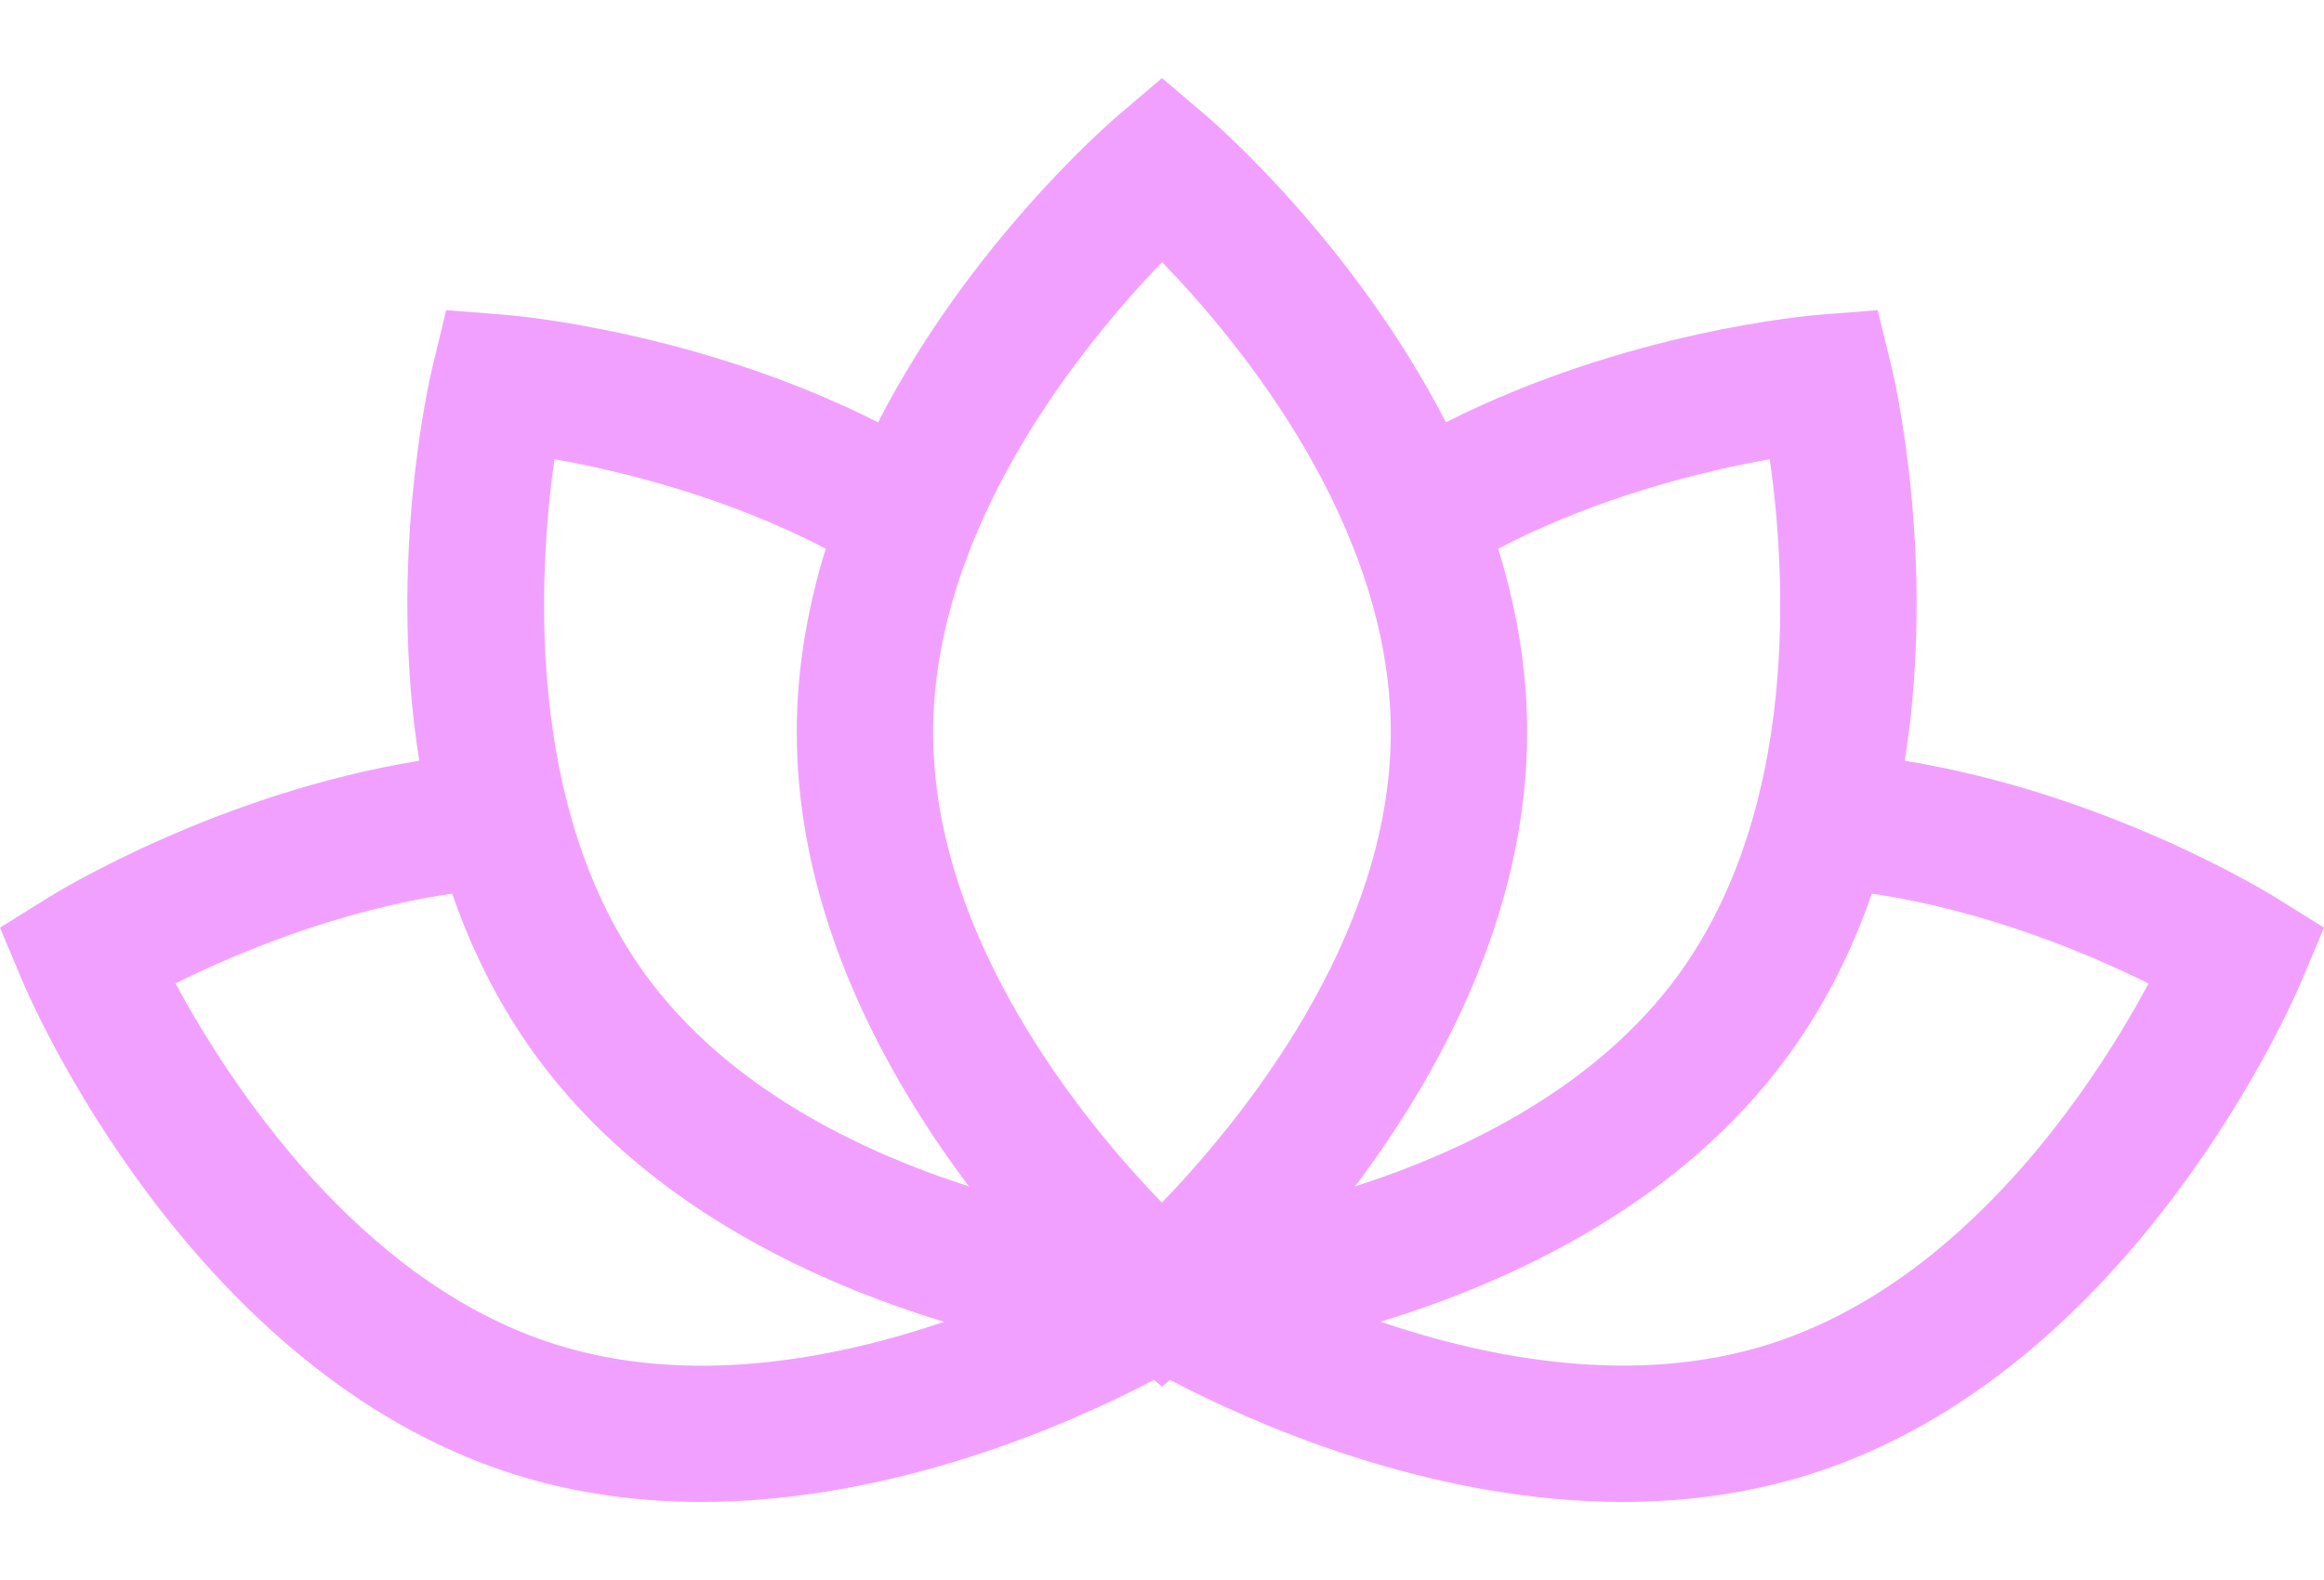 <svg width="25" height="17" viewBox="0 0 25 17" fill="none" xmlns="http://www.w3.org/2000/svg">
<path d="M24.47 9.651C24.389 9.601 22.667 8.54 20.49 8.185C20.835 6.019 20.376 4.065 20.347 3.944L20.199 3.337L19.577 3.386C19.483 3.393 17.502 3.559 15.554 4.544C14.562 2.615 13.069 1.325 12.976 1.245L12.5 0.84L12.024 1.245C11.931 1.325 10.437 2.615 9.446 4.544C7.498 3.56 5.517 3.393 5.423 3.386L4.8 3.337L4.653 3.944C4.624 4.065 4.165 6.019 4.51 8.185C2.333 8.54 0.611 9.601 0.53 9.651L0 9.981L0.242 10.557C0.313 10.728 2.037 14.752 5.518 15.859C6.194 16.073 6.878 16.16 7.544 16.16C9.64 16.16 11.553 15.299 12.414 14.847L12.5 14.92L12.586 14.847C13.447 15.299 15.359 16.16 17.456 16.16C18.122 16.16 18.806 16.073 19.482 15.859C22.963 14.752 24.686 10.728 24.758 10.557L25 9.981L24.47 9.651ZM5.963 14.461C3.844 13.787 2.457 11.634 1.888 10.581C2.525 10.264 3.624 9.797 4.864 9.615C5.071 10.213 5.359 10.8 5.752 11.343C6.909 12.939 8.712 13.782 10.155 14.222C8.969 14.626 7.41 14.921 5.963 14.461ZM6.94 10.482C5.635 8.682 5.797 6.127 5.964 4.941C6.656 5.064 7.796 5.336 8.883 5.904C8.69 6.526 8.571 7.189 8.571 7.88C8.571 9.834 9.519 11.562 10.423 12.765C9.233 12.382 7.82 11.695 6.94 10.482ZM12.499 12.94C11.667 12.08 10.038 10.112 10.038 7.88C10.038 5.656 11.67 3.682 12.501 2.82C13.333 3.68 14.961 5.648 14.961 7.88C14.961 10.104 13.33 12.078 12.499 12.94ZM16.428 7.88C16.428 7.189 16.31 6.526 16.116 5.904C17.205 5.336 18.346 5.064 19.038 4.941C19.207 6.125 19.37 8.674 18.06 10.482C17.18 11.695 15.766 12.382 14.577 12.765C15.481 11.562 16.428 9.834 16.428 7.88ZM19.037 14.461C17.597 14.919 16.038 14.624 14.85 14.221C16.293 13.78 18.092 12.937 19.247 11.343C19.641 10.8 19.929 10.213 20.136 9.615C21.371 9.798 22.474 10.265 23.113 10.582C22.546 11.635 21.165 13.784 19.037 14.461Z" fill="#F2A0FF"/>
</svg>
